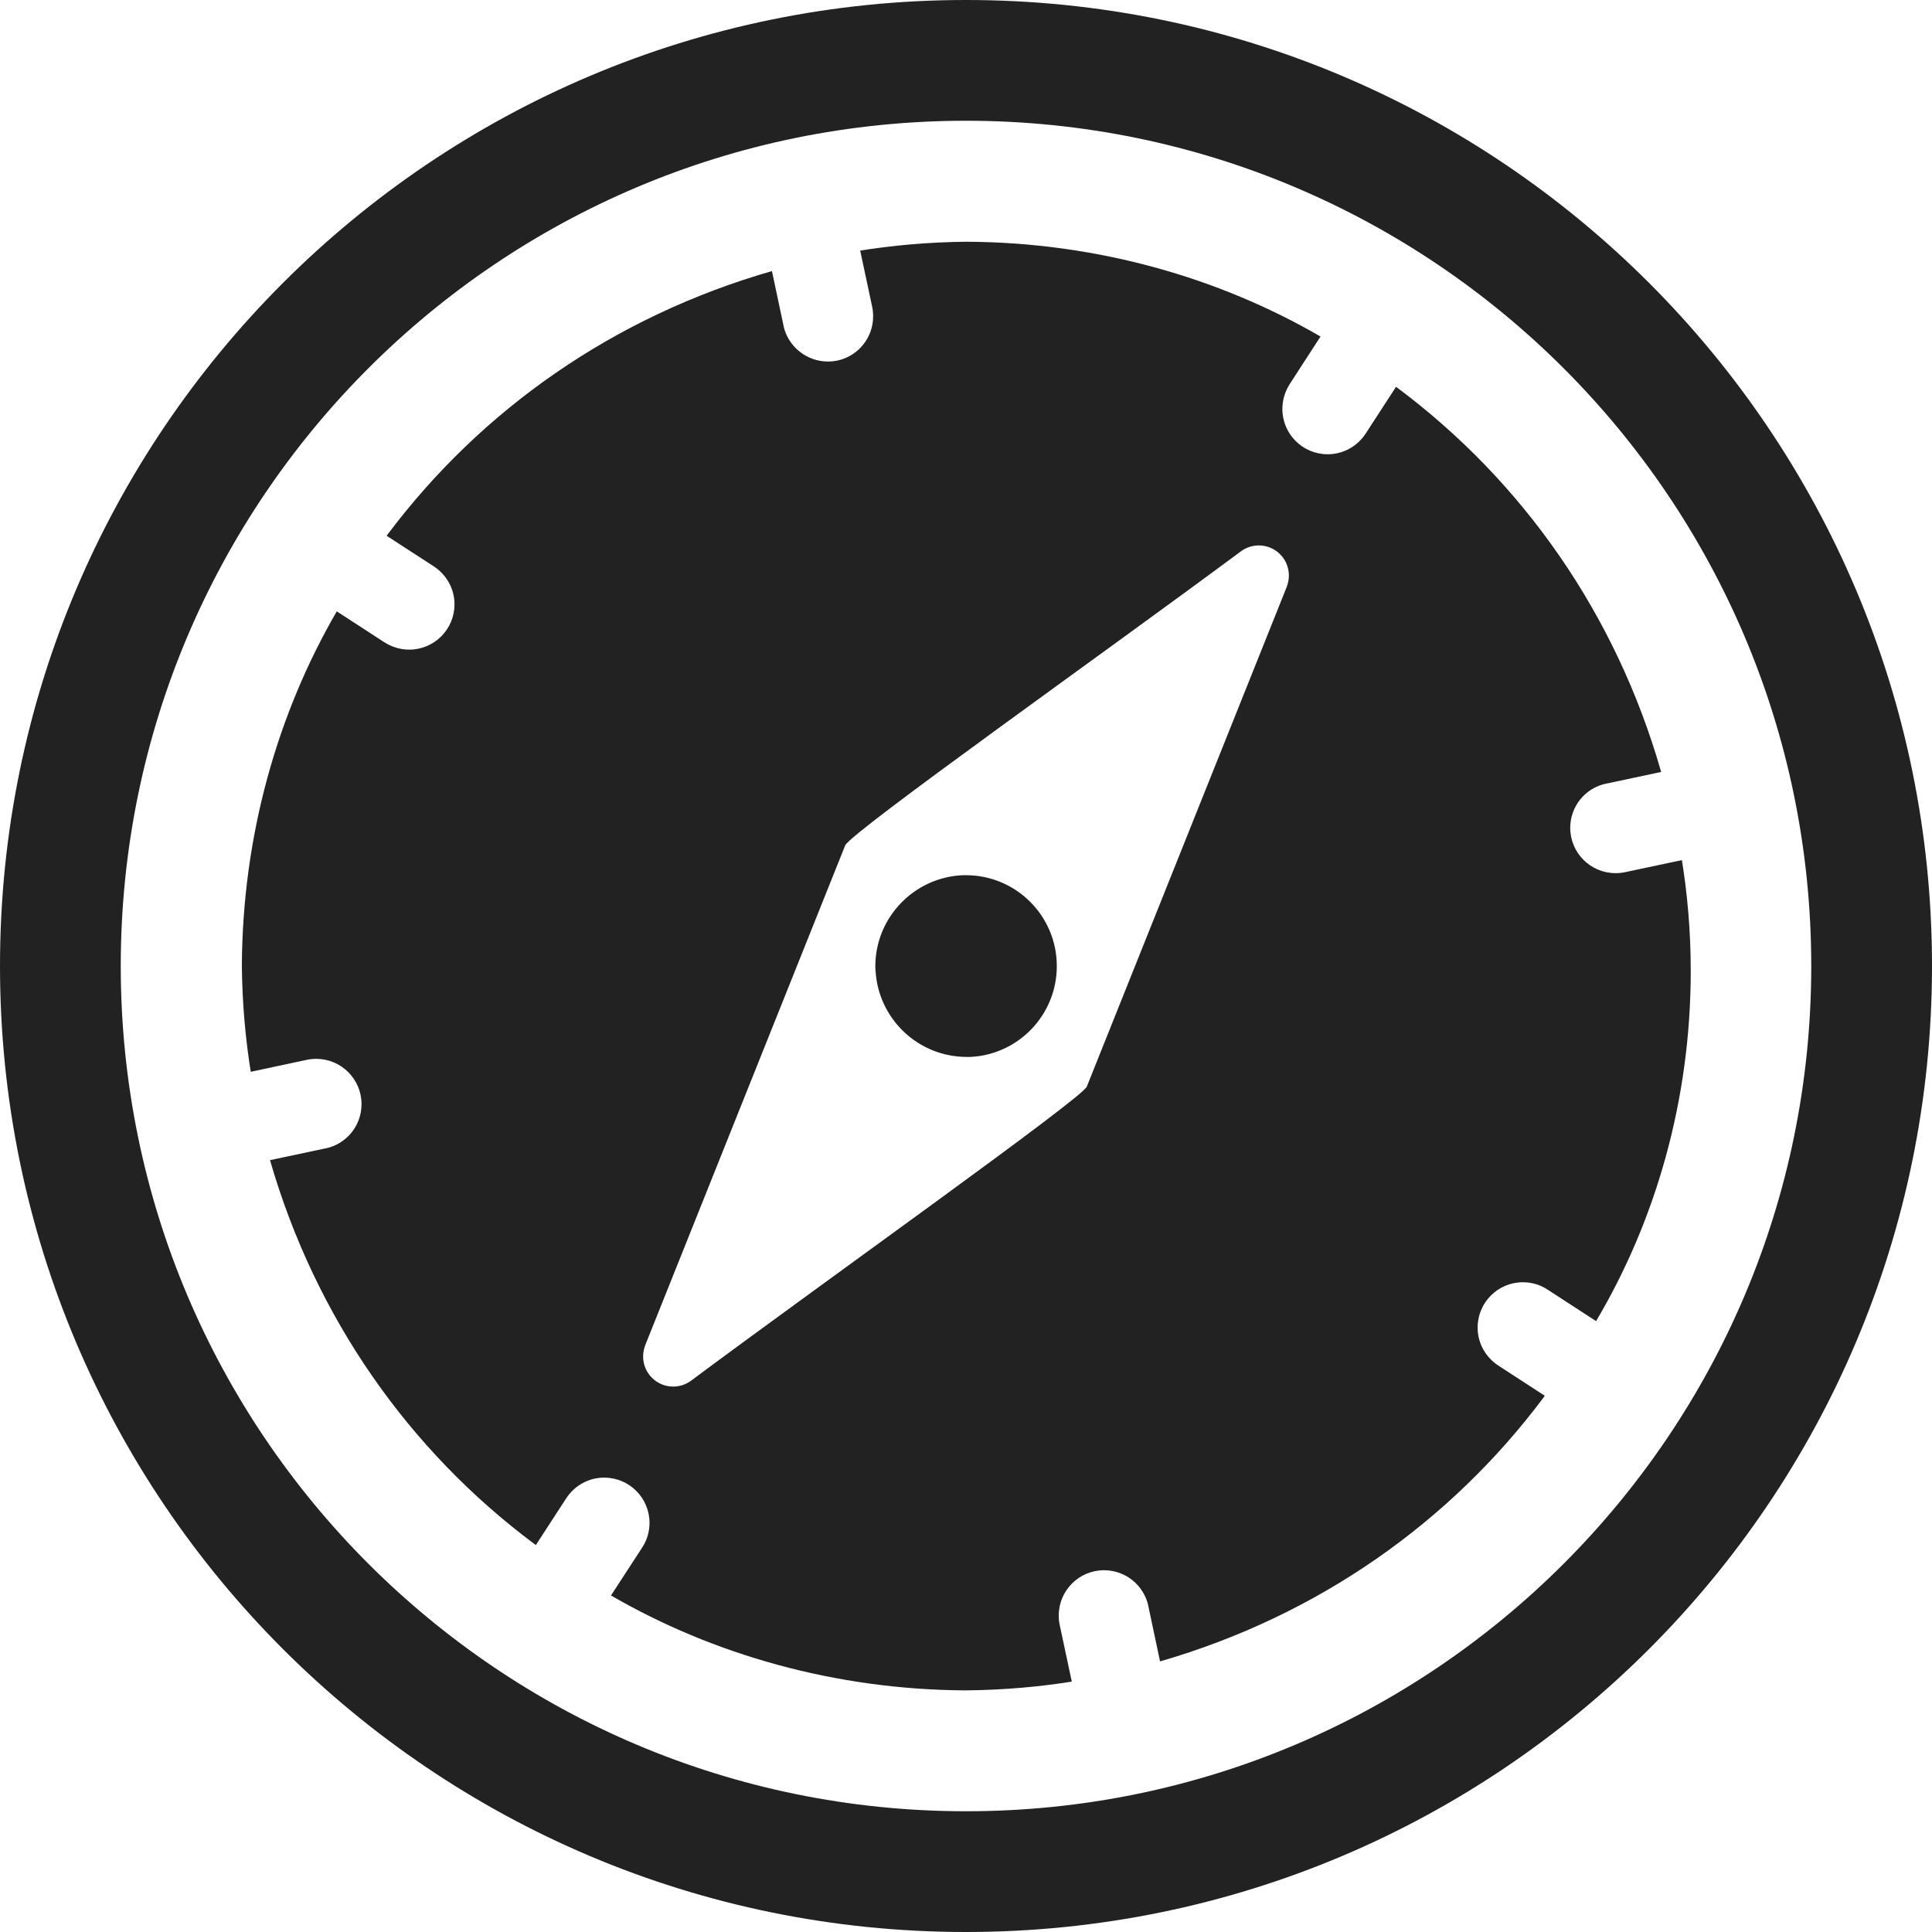 <svg width="16" height="16" viewBox="0 0 16 16" fill="rgb(34, 34, 34)" xmlns="http://www.w3.org/2000/svg"><title>safari</title><path d="M13.929 7.123L13.458 7.223C13.435 7.228 13.408 7.231 13.381 7.231C13.381 7.231 13.38 7.231 13.379 7.231C13.172 7.231 13.004 7.063 13.004 6.856C13.004 6.676 13.13 6.526 13.299 6.49H13.301L13.757 6.393C13.382 5.082 12.608 3.986 11.577 3.215L11.561 3.204L11.309 3.592C11.241 3.695 11.126 3.762 10.995 3.762C10.788 3.762 10.62 3.594 10.62 3.387C10.62 3.311 10.643 3.24 10.681 3.181L10.68 3.182L10.936 2.787C10.093 2.298 9.082 2.007 8.004 2.002H8.002C7.689 2.005 7.385 2.032 7.089 2.081L7.124 2.076L7.223 2.541C7.228 2.564 7.231 2.591 7.231 2.619C7.231 2.799 7.105 2.949 6.936 2.986H6.934C6.911 2.991 6.884 2.994 6.857 2.994C6.678 2.994 6.526 2.868 6.489 2.7V2.698L6.393 2.245C5.083 2.621 3.987 3.393 3.213 4.422L3.202 4.437L3.592 4.69C3.696 4.758 3.764 4.874 3.764 5.005C3.764 5.212 3.596 5.38 3.389 5.38C3.313 5.38 3.242 5.357 3.182 5.318L3.183 5.319L2.789 5.063C2.299 5.907 2.008 6.919 2.003 7.999C2.006 8.31 2.033 8.614 2.082 8.91L2.077 8.876L2.541 8.777C2.564 8.772 2.591 8.769 2.619 8.769C2.826 8.769 2.994 8.937 2.994 9.144C2.994 9.324 2.868 9.474 2.699 9.51H2.697L2.236 9.608C2.615 10.918 3.39 12.013 4.422 12.784L4.438 12.795L4.69 12.407C4.758 12.304 4.873 12.237 5.004 12.237C5.211 12.237 5.379 12.405 5.379 12.612C5.379 12.687 5.357 12.758 5.318 12.816L5.319 12.815L5.06 13.213C5.904 13.702 6.916 13.993 7.995 13.999H7.997C8.309 13.996 8.613 13.97 8.91 13.921L8.876 13.926L8.776 13.457C8.771 13.434 8.768 13.407 8.768 13.379C8.768 13.172 8.936 13.004 9.143 13.004C9.323 13.004 9.473 13.13 9.51 13.299V13.301L9.607 13.759C10.916 13.38 12.011 12.605 12.782 11.575L12.793 11.559L12.407 11.308C12.304 11.24 12.237 11.125 12.237 10.994C12.237 10.787 12.405 10.619 12.612 10.619C12.687 10.619 12.758 10.641 12.816 10.68L12.815 10.679L13.218 10.941C13.711 10.11 14.002 9.11 14.002 8.041C14.002 7.716 13.975 7.398 13.923 7.088L13.928 7.122L13.929 7.123ZM9 9C8.94 9.111 6.869 10.582 5.722 11.435C5.681 11.465 5.63 11.483 5.575 11.483C5.437 11.483 5.326 11.371 5.326 11.234C5.326 11.2 5.333 11.167 5.345 11.137L5.344 11.139L7 7C7.066 6.879 9.133 5.415 10.278 4.565C10.319 4.535 10.37 4.517 10.425 4.517C10.563 4.517 10.674 4.629 10.674 4.766C10.674 4.8 10.667 4.833 10.655 4.863L10.656 4.861L9 9ZM7.25 8.036C7.25 8.027 7.249 8.016 7.249 8.004C7.249 7.597 7.571 7.265 7.974 7.248H7.976C7.983 7.248 7.991 7.248 7.999 7.248C8.415 7.248 8.752 7.585 8.752 8.001C8.752 8.404 8.435 8.734 8.036 8.753H8.034C8.026 8.753 8.016 8.753 8.007 8.753C7.603 8.753 7.273 8.437 7.251 8.038L7.25 8.036ZM8 0C3.582 0 0 3.582 0 8C0 12.418 3.582 16 8 16C12.418 16 16 12.418 16 8C16 3.582 12.419 0 8.001 0C8 0 8 0 8 0ZM8 15C4.134 15 1 11.866 1 8C1 4.134 4.134 1 8 1C11.866 1 15 4.134 15 8V8.001C15 11.866 11.866 15 8.001 15H8Z" fill="rgb(34, 34, 34)" fill-opacity="1.00"/></svg>